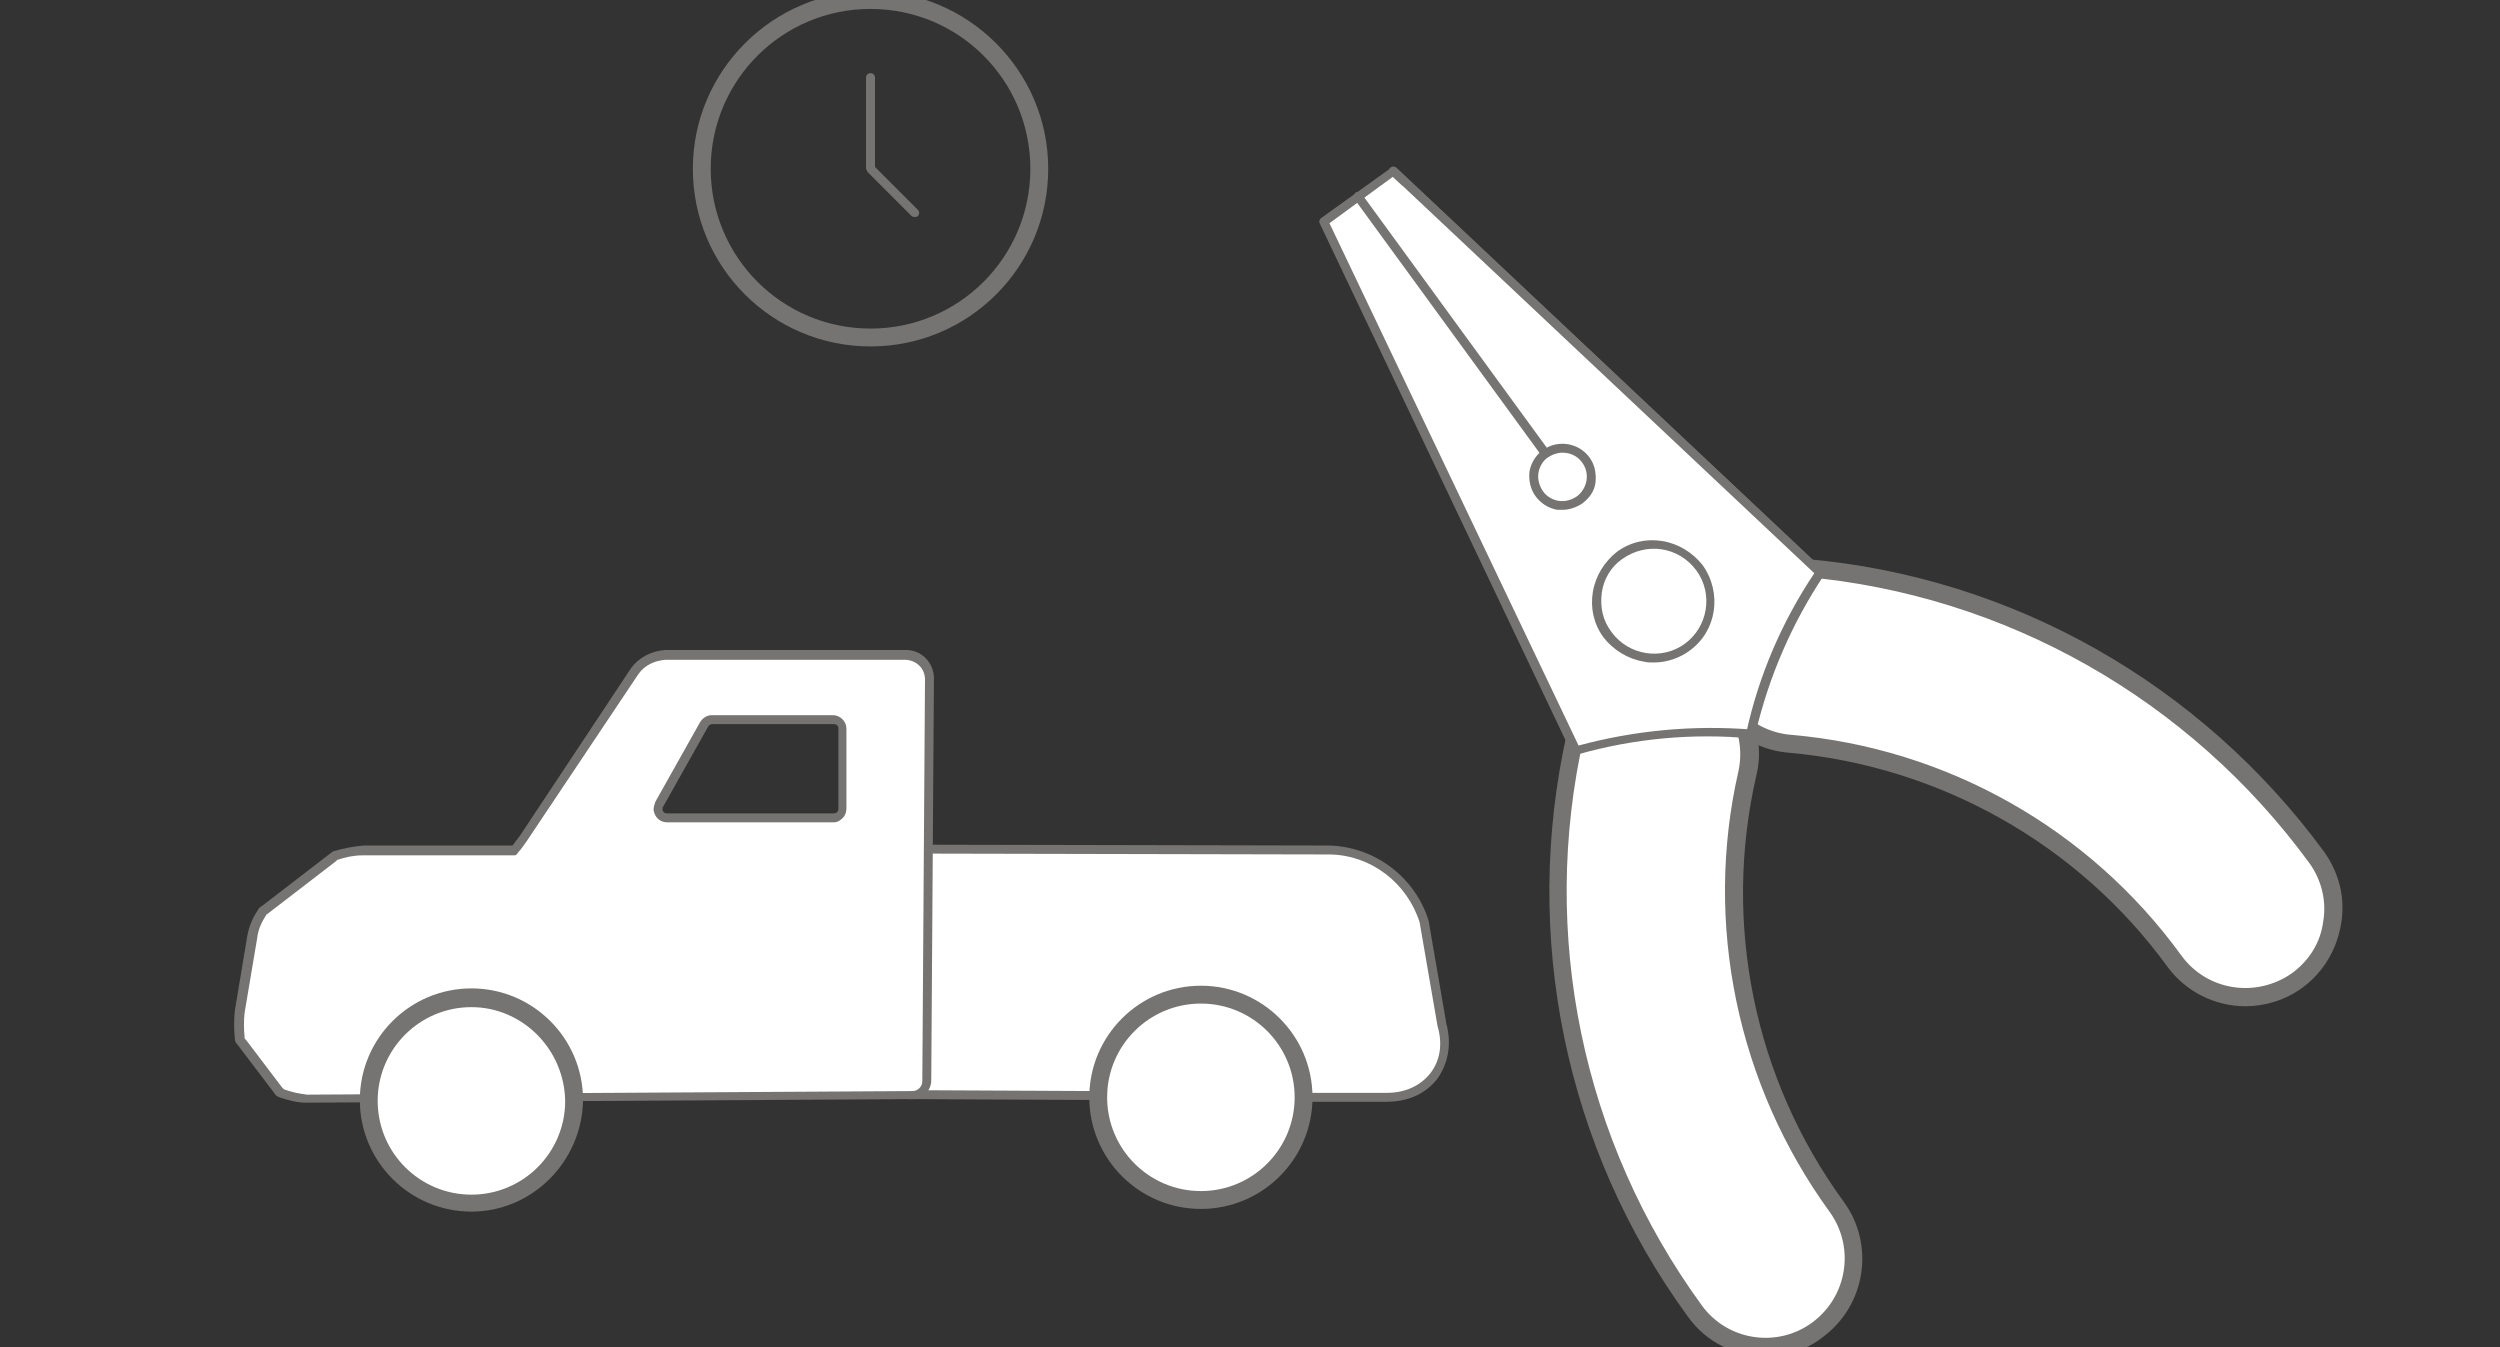 <?xml version="1.0" encoding="utf-8"?>
<!-- Generator: Adobe Illustrator 21.1.0, SVG Export Plug-In . SVG Version: 6.00 Build 0)  -->
<!DOCTYPE svg PUBLIC "-//W3C//DTD SVG 1.1//EN" "http://www.w3.org/Graphics/SVG/1.1/DTD/svg11.dtd">
<svg version="1.1" id="Layer_1" xmlns="http://www.w3.org/2000/svg" xmlns:xlink="http://www.w3.org/1999/xlink" x="0px" y="0px"
	 viewBox="0 0 280 150.9" style="enable-background:new 0 0 280 150.9;" xml:space="preserve">
<rect x="0" y="0" width="280" height="150.9" fill="#333333" stroke="none"/>
<style type="text/css">
	.st0{fill:#FFFFFF;}
	.st1{fill:#757472;}
	.st2{fill:#23201B;}
</style>
<title>schedule-icon</title>
<g>
	<path class="st0" d="M203.6,149c-4.4,3.2-10.6,2.3-13.8-2.1c0,0,0,0,0,0c-13.5-18.6-18.4-42.1-13.3-64.5c1.2-5.3,6.5-8.7,11.8-7.5
		c5.3,1.2,8.7,6.5,7.5,11.8l0,0c-3.8,16.9-0.2,34.5,10,48.5C209,139.6,208,145.7,203.6,149z"/>
	<path class="st1" d="M197.8,151.9c-3.4,0-6.7-1.5-8.8-4.5c-13.7-18.8-18.6-42.6-13.5-65.3c1.3-5.8,7.2-9.5,13-8.2
		c2.8,0.6,5.2,2.3,6.8,4.8c1.6,2.5,2.1,5.4,1.4,8.2c-3.8,16.6-0.2,34,9.8,47.7c3.5,4.8,2.5,11.6-2.4,15.2c0,0,0,0,0,0
		C202.3,151.2,200,151.9,197.8,151.9z M186.1,75.6c-4.1,0-7.7,2.8-8.7,6.9c-5,22.1-0.2,45.3,13.2,63.7c2.9,4,8.5,4.8,12.4,1.9l0,0
		c3.9-2.9,4.8-8.4,1.9-12.4c-10.3-14.2-14.1-32.2-10.2-49.3c0.5-2.3,0.1-4.7-1.2-6.7c-1.3-2-3.2-3.4-5.5-3.9
		C187.4,75.7,186.8,75.6,186.1,75.6z M203.6,149L203.6,149L203.6,149z"/>
</g>
<g>
	<path class="st0" d="M257.3,109.8c4.4-3.2,5.4-9.4,2.2-13.8c0,0,0,0,0,0c-13.6-18.6-34.5-30.4-57.4-32.4c-5.4-0.5-10.2,3.5-10.7,9
		s3.5,10.2,9,10.7c17.2,1.5,32.9,10.4,43.1,24.3C246.7,112,252.9,113,257.3,109.8C257.3,109.8,257.3,109.8,257.3,109.8z"/>
	<path class="st1" d="M251.5,112.7c-3.4,0-6.7-1.6-8.8-4.5c-10-13.7-25.5-22.4-42.4-23.9c-6-0.5-10.4-5.8-9.9-11.8
		c0.5-6,5.8-10.4,11.8-9.9c23.2,2,44.3,14,58.1,32.8c0,0,0,0,0,0c1.7,2.4,2.4,5.2,1.9,8.1c-0.5,2.9-2,5.4-4.3,7.1c0,0,0,0,0,0
		C256,112,253.7,112.7,251.5,112.7z M201.3,64.6c-4.5,0-8.4,3.5-8.8,8.1c-0.4,4.9,3.2,9.2,8.1,9.6C218,83.8,234,92.8,244.3,107
		c2.9,4,8.4,4.8,12.4,2c0,0,0,0,0,0c1.9-1.4,3.2-3.4,3.5-5.8c0.4-2.3-0.2-4.7-1.6-6.6c0,0,0,0,0,0c-13.4-18.3-34-30-56.6-32
		C201.8,64.6,201.5,64.6,201.3,64.6z M257.3,109.8L257.3,109.8L257.3,109.8z"/>
</g>
<g>
	<path class="st2" d="M203.8,64.2c-3.7,5.5-6.3,11.6-7.7,18"/>
	<path class="st1" d="M196.5,82.3l-1-0.2c1.5-6.5,4.1-12.6,7.8-18.2l0.8,0.6C200.6,69.9,198,75.9,196.5,82.3z"/>
</g>
<g>
	<path class="st0" d="M203.9,64.3L156,19.2l-7.8,5.7l28.3,59.3c6.3-1.8,13-2.4,19.6-1.9"/>
	<path class="st1" d="M176.5,84.6c-0.2,0-0.4-0.1-0.5-0.3L147.8,25c-0.1-0.2,0-0.5,0.2-0.6l7.8-5.6c0.2-0.1,0.5-0.1,0.6,0l47.9,45.1
		c0.2,0.2,0.2,0.5,0,0.7c-0.2,0.2-0.5,0.2-0.7,0L156,19.8l-7.1,5.2l27.9,58.5c6.3-1.7,12.8-2.3,19.3-1.8c0.3,0,0.5,0.3,0.5,0.5
		c0,0.3-0.3,0.5-0.5,0.5c-6.5-0.6-13.1,0-19.4,1.8C176.6,84.6,176.6,84.6,176.5,84.6z"/>
</g>
<g>
	<path class="st0" d="M156,19.1l47.8,45c-3.7,5.5-6.3,11.6-7.7,18"/>
	<path class="st1" d="M196.1,82.6c0,0-0.1,0-0.1,0c-0.3-0.1-0.4-0.3-0.4-0.6c1.4-6.4,4-12.4,7.6-17.8l-47.5-44.7
		c-0.2-0.2-0.2-0.5,0-0.7s0.5-0.2,0.7,0l47.8,45c0.2,0.2,0.2,0.4,0.1,0.6c-3.6,5.4-6.2,11.4-7.7,17.8
		C196.5,82.5,196.3,82.6,196.1,82.6z"/>
</g>
<g>
	<path class="st1" d="M185.2,74.2c-0.4,0-0.7,0-1.1-0.1c-1.8-0.3-3.4-1.3-4.5-2.7c-1.1-1.5-1.5-3.3-1.2-5.1s1.3-3.4,2.7-4.5l0,0
		c1.5-1.1,3.3-1.5,5.1-1.2c1.8,0.3,3.4,1.3,4.5,2.7c2.2,3.1,1.6,7.4-1.5,9.6C188.1,73.7,186.7,74.2,185.2,74.2z M181.7,62.6
		c-1.3,0.9-2.1,2.3-2.3,3.8c-0.2,1.6,0.1,3.1,1.1,4.4c1.9,2.6,5.6,3.2,8.2,1.3c2.6-1.9,3.2-5.6,1.3-8.2
		C188,61.2,184.4,60.7,181.7,62.6L181.7,62.6z"/>
</g>
<g>
	<path class="st1" d="M175,57.1c-0.2,0-0.4,0-0.6,0c-1-0.2-1.8-0.7-2.4-1.5c-0.6-0.8-0.8-1.8-0.7-2.8c0.2-1,0.7-1.8,1.5-2.4
		c1.7-1.2,4-0.8,5.2,0.8c0.6,0.8,0.8,1.8,0.7,2.8s-0.7,1.8-1.5,2.4C176.6,56.8,175.8,57.1,175,57.1z M175,50.7
		c-0.6,0-1.1,0.2-1.6,0.5l0,0c-0.6,0.4-1,1.1-1.1,1.8c-0.1,0.7,0.1,1.4,0.5,2c0.4,0.6,1.1,1,1.8,1.1c0.7,0.1,1.4-0.1,2-0.5
		c1.2-0.9,1.5-2.6,0.6-3.8C176.7,51.1,175.9,50.7,175,50.7z M173.1,50.8L173.1,50.8L173.1,50.8z"/>
</g>
<g>
	<path class="st1" d="M173.1,51.3c-0.2,0-0.3-0.1-0.4-0.2l-21-28.8c-0.2-0.2-0.1-0.5,0.1-0.7c0.2-0.2,0.5-0.1,0.7,0.1l21,28.8
		c0.2,0.2,0.1,0.5-0.1,0.7C173.3,51.2,173.2,51.3,173.1,51.3z"/>
</g>
<g>
	<path class="st0" d="M145.1,118.8l0.8,4l9.4,0.1c4.6,0,7.4-3.6,6.2-8.1l-2-11.5c-1.4-4.6-5.6-7.9-10.5-8.1l-47.2-0.1v27.5l21.2,0.1
		"/>
	<path class="st1" d="M155.3,123.4l-9.4,0c-0.2,0-0.4-0.2-0.5-0.4l-0.8-4c-0.1-0.3,0.1-0.5,0.4-0.6c0.3-0.1,0.5,0.1,0.6,0.4l0.8,3.6
		l8.9,0c2.1,0,3.8-0.8,4.9-2.2c1.1-1.4,1.4-3.3,0.8-5.3l-2-11.6c-1.4-4.4-5.4-7.5-10-7.6l-46.7-0.1v26.5l20.7,0.1
		c0.3,0,0.5,0.2,0.5,0.5s-0.2,0.5-0.5,0.5c0,0,0,0,0,0l-21.2-0.1c-0.3,0-0.5-0.2-0.5-0.5V95.1c0-0.1,0.1-0.3,0.1-0.4
		c0.1-0.1,0.2-0.1,0.4-0.1c0,0,0,0,0,0l47.2,0.1c5.1,0.2,9.5,3.6,11,8.4l2,11.6c0.6,2.2,0.2,4.4-1,6.1
		C159.7,122.5,157.7,123.4,155.3,123.4z"/>
</g>
<g>
	<path class="st1" d="M97.5,38.8c-11,0-19.9-8.9-19.9-19.9S86.6-1,97.5-1s19.9,8.9,19.9,19.9S108.5,38.8,97.5,38.8z M97.5,1
		c-9.9,0-17.9,8-17.9,17.9c0,9.9,8,17.9,17.9,17.9s17.9-8,17.9-17.9C115.4,9,107.4,1,97.5,1z"/>
</g>
<g>
	<path class="st1" d="M102.5,24.3c-0.1,0-0.3,0-0.4-0.1l-4.9-4.9C97.1,19.1,97,19,97,18.9V8.7c0-0.3,0.2-0.5,0.5-0.5S98,8.4,98,8.7
		v10l4.8,4.8c0.2,0.2,0.2,0.5,0,0.7C102.7,24.3,102.6,24.3,102.5,24.3z"/>
</g>
<g>
	<circle class="st0" cx="134.5" cy="122.9" r="11.5"/>
	<path class="st1" d="M134.5,135.4c-6.9,0-12.5-5.6-12.5-12.5c0-6.9,5.6-12.5,12.5-12.5S147,116,147,122.9
		C147,129.8,141.4,135.4,134.5,135.4z M134.5,112.4c-5.8,0-10.5,4.7-10.5,10.5c0,5.8,4.7,10.5,10.5,10.5s10.5-4.7,10.5-10.5
		C145,117.1,140.3,112.4,134.5,112.4z"/>
</g>
<g>
	<path class="st0" d="M101.4,73.4h-27c-1.3,0.1-2.6,0.7-3.4,1.8L58.6,93.9c-0.3,0.5-0.6,0.9-1,1.3c0,0-0.1,0,0,0.1
		c0,0,0,0.1-0.1,0.1H40.6c-1,0-2,0.2-3,0.5c-0.1,0-0.2,0.1-0.3,0.2l-7.8,6c-0.1,0.1-0.2,0.1-0.2,0.2c-0.5,0.8-0.9,1.8-1.1,2.8
		l-1.4,8.3c-0.1,1-0.1,2,0,2.9c0,0.2,0.1,0.3,0.2,0.5l4.1,5.4c0.1,0.1,0.2,0.2,0.4,0.3c0.9,0.4,1.9,0.6,2.8,0.6l67.8-0.4
		c0.9,0,1.6-0.7,1.6-1.6l0.3-45C104,74.6,102.8,73.4,101.4,73.4z M93.4,91.6H74.8c-0.6,0-1-0.4-1.1-0.9c0-0.2,0-0.4,0.2-0.6l5-8.9
		c0.2-0.3,0.5-0.5,0.9-0.5h13.6c0.6,0,1,0.4,1,1v8.9C94.4,91.1,94,91.5,93.4,91.6C93.4,91.6,93.4,91.6,93.4,91.6z"/>
	<path class="st1" d="M34.3,123.5c-1.1,0-2.1-0.3-3-0.6c-0.3-0.1-0.5-0.3-0.6-0.5l-4.1-5.4c-0.2-0.2-0.3-0.4-0.3-0.7
		c-0.1-1-0.1-2.1,0-3.1l1.4-8.4c0.2-1.1,0.6-2,1.2-2.9c0.1-0.2,0.2-0.3,0.4-0.4l7.8-6c0.1-0.1,0.3-0.2,0.4-0.2
		c1-0.3,2.1-0.5,3.2-0.6h16.7c0,0,0,0,0,0c0.3-0.4,0.6-0.8,0.9-1.2l12.4-18.7c0.9-1.2,2.3-1.9,3.8-2l27,0c1.7,0,3.1,1.4,3.1,3.2
		l-0.3,45c0,1.2-1,2.1-2.1,2.1L34.3,123.5z M58,95.5c-0.1,0.2-0.2,0.3-0.4,0.3l-17,0c-1,0-1.9,0.2-2.8,0.5c0,0-0.1,0-0.1,0.1l-7.8,6
		c-0.1,0-0.1,0.1-0.1,0.1c-0.5,0.8-0.9,1.6-1,2.6l-1.4,8.3c-0.1,0.9-0.1,1.8,0,2.8c0,0.1,0,0.2,0.1,0.2l4.1,5.4
		c0.1,0.1,0.1,0.1,0.2,0.2c0.8,0.3,1.7,0.5,2.6,0.6l67.8-0.4c0.6,0,1.1-0.5,1.1-1.1l0.3-45c0-1.2-0.9-2.1-2.1-2.2h-27
		c-1.2,0.1-2.3,0.6-3,1.6L59,94.2C58.7,94.6,58.4,95.1,58,95.5z M74.7,92.1c-0.8,0-1.4-0.6-1.5-1.4c0-0.3,0.1-0.6,0.2-0.9l5-8.9
		c0.3-0.5,0.8-0.8,1.3-0.8h13.6c0.8,0,1.5,0.7,1.5,1.5v8.9c0,0.4-0.1,0.8-0.4,1.1c-0.3,0.3-0.6,0.5-1,0.5l-0.1,0L74.7,92.1
		C74.8,92.1,74.7,92.1,74.7,92.1z M93.4,91.1v0.5V91.1c0.2,0,0.3-0.1,0.4-0.2c0.1-0.1,0.1-0.2,0.1-0.4l0-8.9c0-0.3-0.2-0.5-0.5-0.5
		H79.8c-0.2,0-0.4,0.1-0.5,0.3l-5,8.9c-0.1,0.1-0.1,0.2-0.1,0.3c0,0.3,0.2,0.5,0.5,0.5L93.4,91.1z"/>
</g>
<g>
	<circle class="st0" cx="52.8" cy="123.3" r="11.5"/>
	<path class="st1" d="M52.8,135.7c-6.9,0-12.5-5.6-12.5-12.5c0-6.9,5.6-12.5,12.5-12.5c6.9,0,12.5,5.6,12.5,12.5
		C65.2,130.1,59.6,135.7,52.8,135.7z M52.8,112.8c-5.8,0-10.5,4.7-10.5,10.5c0,5.8,4.7,10.5,10.5,10.5s10.5-4.7,10.5-10.5
		C63.2,117.5,58.5,112.8,52.8,112.8z"/>
</g>
</svg>
